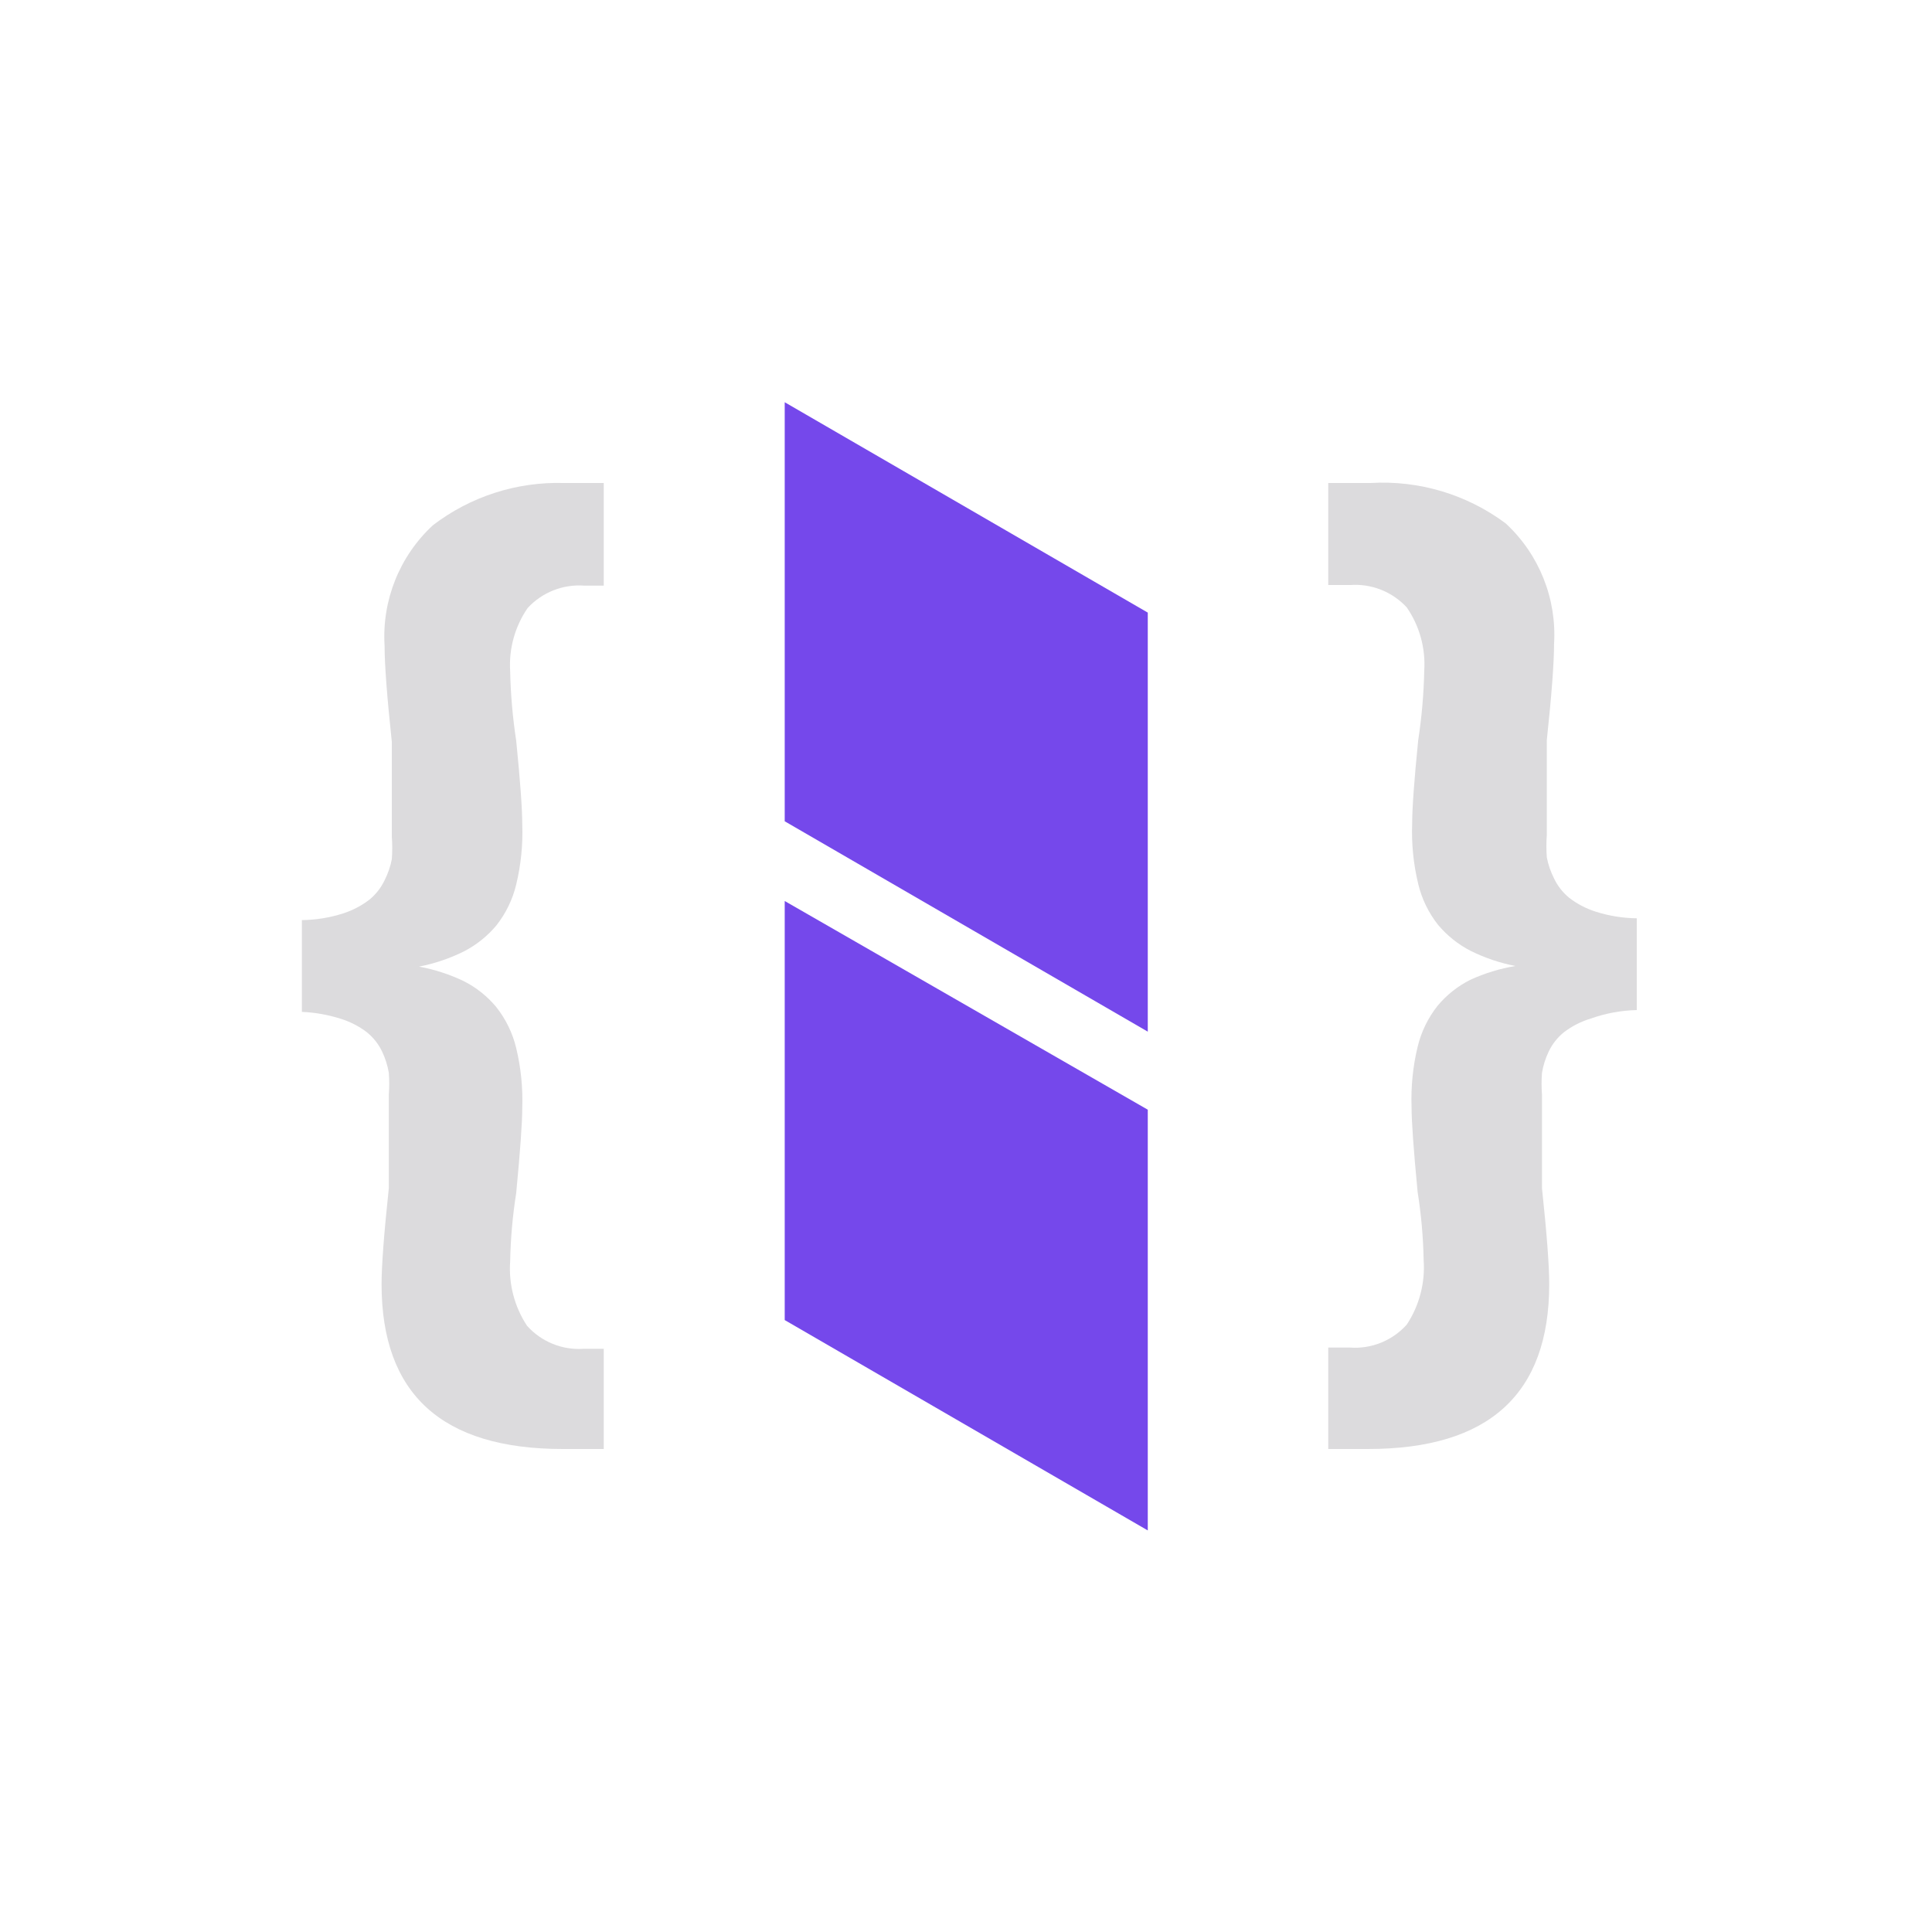 <?xml version="1.0" encoding="utf-8"?>
<svg viewBox="0 0 32 32" xmlns="http://www.w3.org/2000/svg">
  <defs>
    <style>.cls-1{fill:#dcdbdd;}.cls-2{fill:#cc4e51;}</style>
  </defs>
  <path class="cls-1" d="M 5 16.76 L 5 15.24 C 5.231 15.237 5.46 15.2 5.68 15.13 C 5.839 15.079 5.988 15.002 6.12 14.9 C 6.226 14.813 6.311 14.704 6.37 14.58 C 6.426 14.469 6.467 14.352 6.49 14.23 C 6.499 14.107 6.499 13.983 6.49 13.86 C 6.49 13.713 6.49 13.56 6.49 13.4 C 6.49 13.24 6.49 13.037 6.49 12.79 L 6.49 12.29 C 6.41 11.537 6.37 11.007 6.37 10.7 C 6.323 9.947 6.616 9.213 7.17 8.7 C 7.791 8.224 8.558 7.977 9.34 8 L 10 8 L 10 9.7 L 9.68 9.7 C 9.327 9.673 8.98 9.81 8.74 10.07 C 8.528 10.377 8.426 10.747 8.45 11.12 C 8.458 11.505 8.492 11.889 8.55 12.27 C 8.617 12.937 8.65 13.397 8.65 13.65 C 8.663 13.986 8.629 14.323 8.55 14.65 C 8.491 14.898 8.378 15.13 8.22 15.33 C 8.07 15.508 7.887 15.654 7.68 15.76 C 7.446 15.876 7.197 15.96 6.94 16.01 C 7.196 16.057 7.445 16.138 7.68 16.25 C 7.888 16.355 8.071 16.501 8.22 16.68 C 8.378 16.88 8.491 17.112 8.55 17.36 C 8.629 17.687 8.662 18.024 8.65 18.36 C 8.65 18.593 8.617 19.06 8.55 19.76 C 8.491 20.134 8.457 20.511 8.45 20.89 C 8.423 21.268 8.521 21.644 8.73 21.96 C 8.968 22.225 9.315 22.366 9.67 22.34 L 10 22.34 L 10 24 L 9.32 24 C 7.32 24 6.32 23.09 6.32 21.27 C 6.32 20.963 6.36 20.433 6.44 19.68 L 6.44 19.19 C 6.44 18.95 6.44 18.75 6.44 18.59 C 6.44 18.43 6.44 18.27 6.44 18.13 C 6.449 18.01 6.449 17.89 6.44 17.77 C 6.42 17.649 6.383 17.531 6.33 17.42 C 6.272 17.296 6.186 17.187 6.08 17.1 C 5.945 16.996 5.793 16.919 5.63 16.87 C 5.426 16.806 5.214 16.769 5 16.76 Z"/>
  <path class="cls-1" d="M 26.35 16.87 C 26.187 16.919 26.035 16.996 25.9 17.1 C 25.794 17.187 25.708 17.296 25.65 17.42 C 25.597 17.531 25.56 17.649 25.54 17.77 C 25.531 17.89 25.531 18.01 25.54 18.13 C 25.54 18.28 25.54 18.44 25.54 18.59 C 25.54 18.74 25.54 18.95 25.54 19.19 L 25.54 19.68 C 25.62 20.433 25.66 20.963 25.66 21.27 C 25.66 23.09 24.66 24 22.66 24 L 22 24 L 22 22.32 L 22.36 22.32 C 22.715 22.346 23.062 22.205 23.3 21.94 C 23.509 21.624 23.607 21.248 23.58 20.87 C 23.573 20.491 23.539 20.114 23.48 19.74 C 23.413 19.04 23.38 18.573 23.38 18.34 C 23.368 18.004 23.401 17.667 23.48 17.34 C 23.539 17.092 23.652 16.86 23.81 16.66 C 23.959 16.481 24.142 16.335 24.35 16.23 C 24.589 16.12 24.841 16.043 25.1 16 C 24.843 15.95 24.594 15.866 24.36 15.75 C 24.153 15.644 23.97 15.498 23.82 15.32 C 23.662 15.12 23.549 14.888 23.49 14.64 C 23.411 14.313 23.377 13.976 23.39 13.64 C 23.39 13.387 23.423 12.927 23.49 12.26 C 23.548 11.879 23.582 11.495 23.59 11.11 C 23.614 10.737 23.512 10.367 23.3 10.06 C 23.06 9.8 22.713 9.663 22.36 9.69 L 22 9.69 L 22 8 L 22.7 8 C 23.502 7.952 24.296 8.189 24.94 8.67 C 25.494 9.183 25.787 9.917 25.74 10.67 C 25.74 10.977 25.7 11.507 25.62 12.26 L 25.62 12.76 C 25.62 13.007 25.62 13.21 25.62 13.37 C 25.62 13.53 25.62 13.683 25.62 13.83 C 25.611 13.953 25.611 14.077 25.62 14.2 C 25.643 14.322 25.684 14.439 25.74 14.55 C 25.799 14.674 25.884 14.783 25.99 14.87 C 26.122 14.972 26.271 15.049 26.43 15.1 C 26.65 15.17 26.879 15.207 27.11 15.21 L 27.11 16.73 C 26.851 16.736 26.594 16.783 26.35 16.87 Z"/>
  <g transform="matrix(0.281, 0, 0, 0.281, 5.86, 2.644)" style="">
    <path id="XMLID_21_" class="st0" d="M 25.4 14.3 L 46.8 26.7 L 46.8 51.4 L 25.4 39 L 25.4 14.3 Z" style="fill: rgb(117, 72, 235); stroke-miterlimit: 10; vector-effect: non-scaling-stroke; stroke: rgb(0, 0, 0); stroke-width: 0px;"/>
    <path id="XMLID_18_" class="st0" d="M 25.4 43.7 L 46.8 56 L 46.8 80.8 L 25.4 68.4 L 25.4 43.7 Z" style="fill: rgb(117, 72, 235); stroke-miterlimit: 10; vector-effect: non-scaling-stroke; stroke: rgb(0, 0, 0); stroke-width: 0px;"/>
  </g>
</svg>